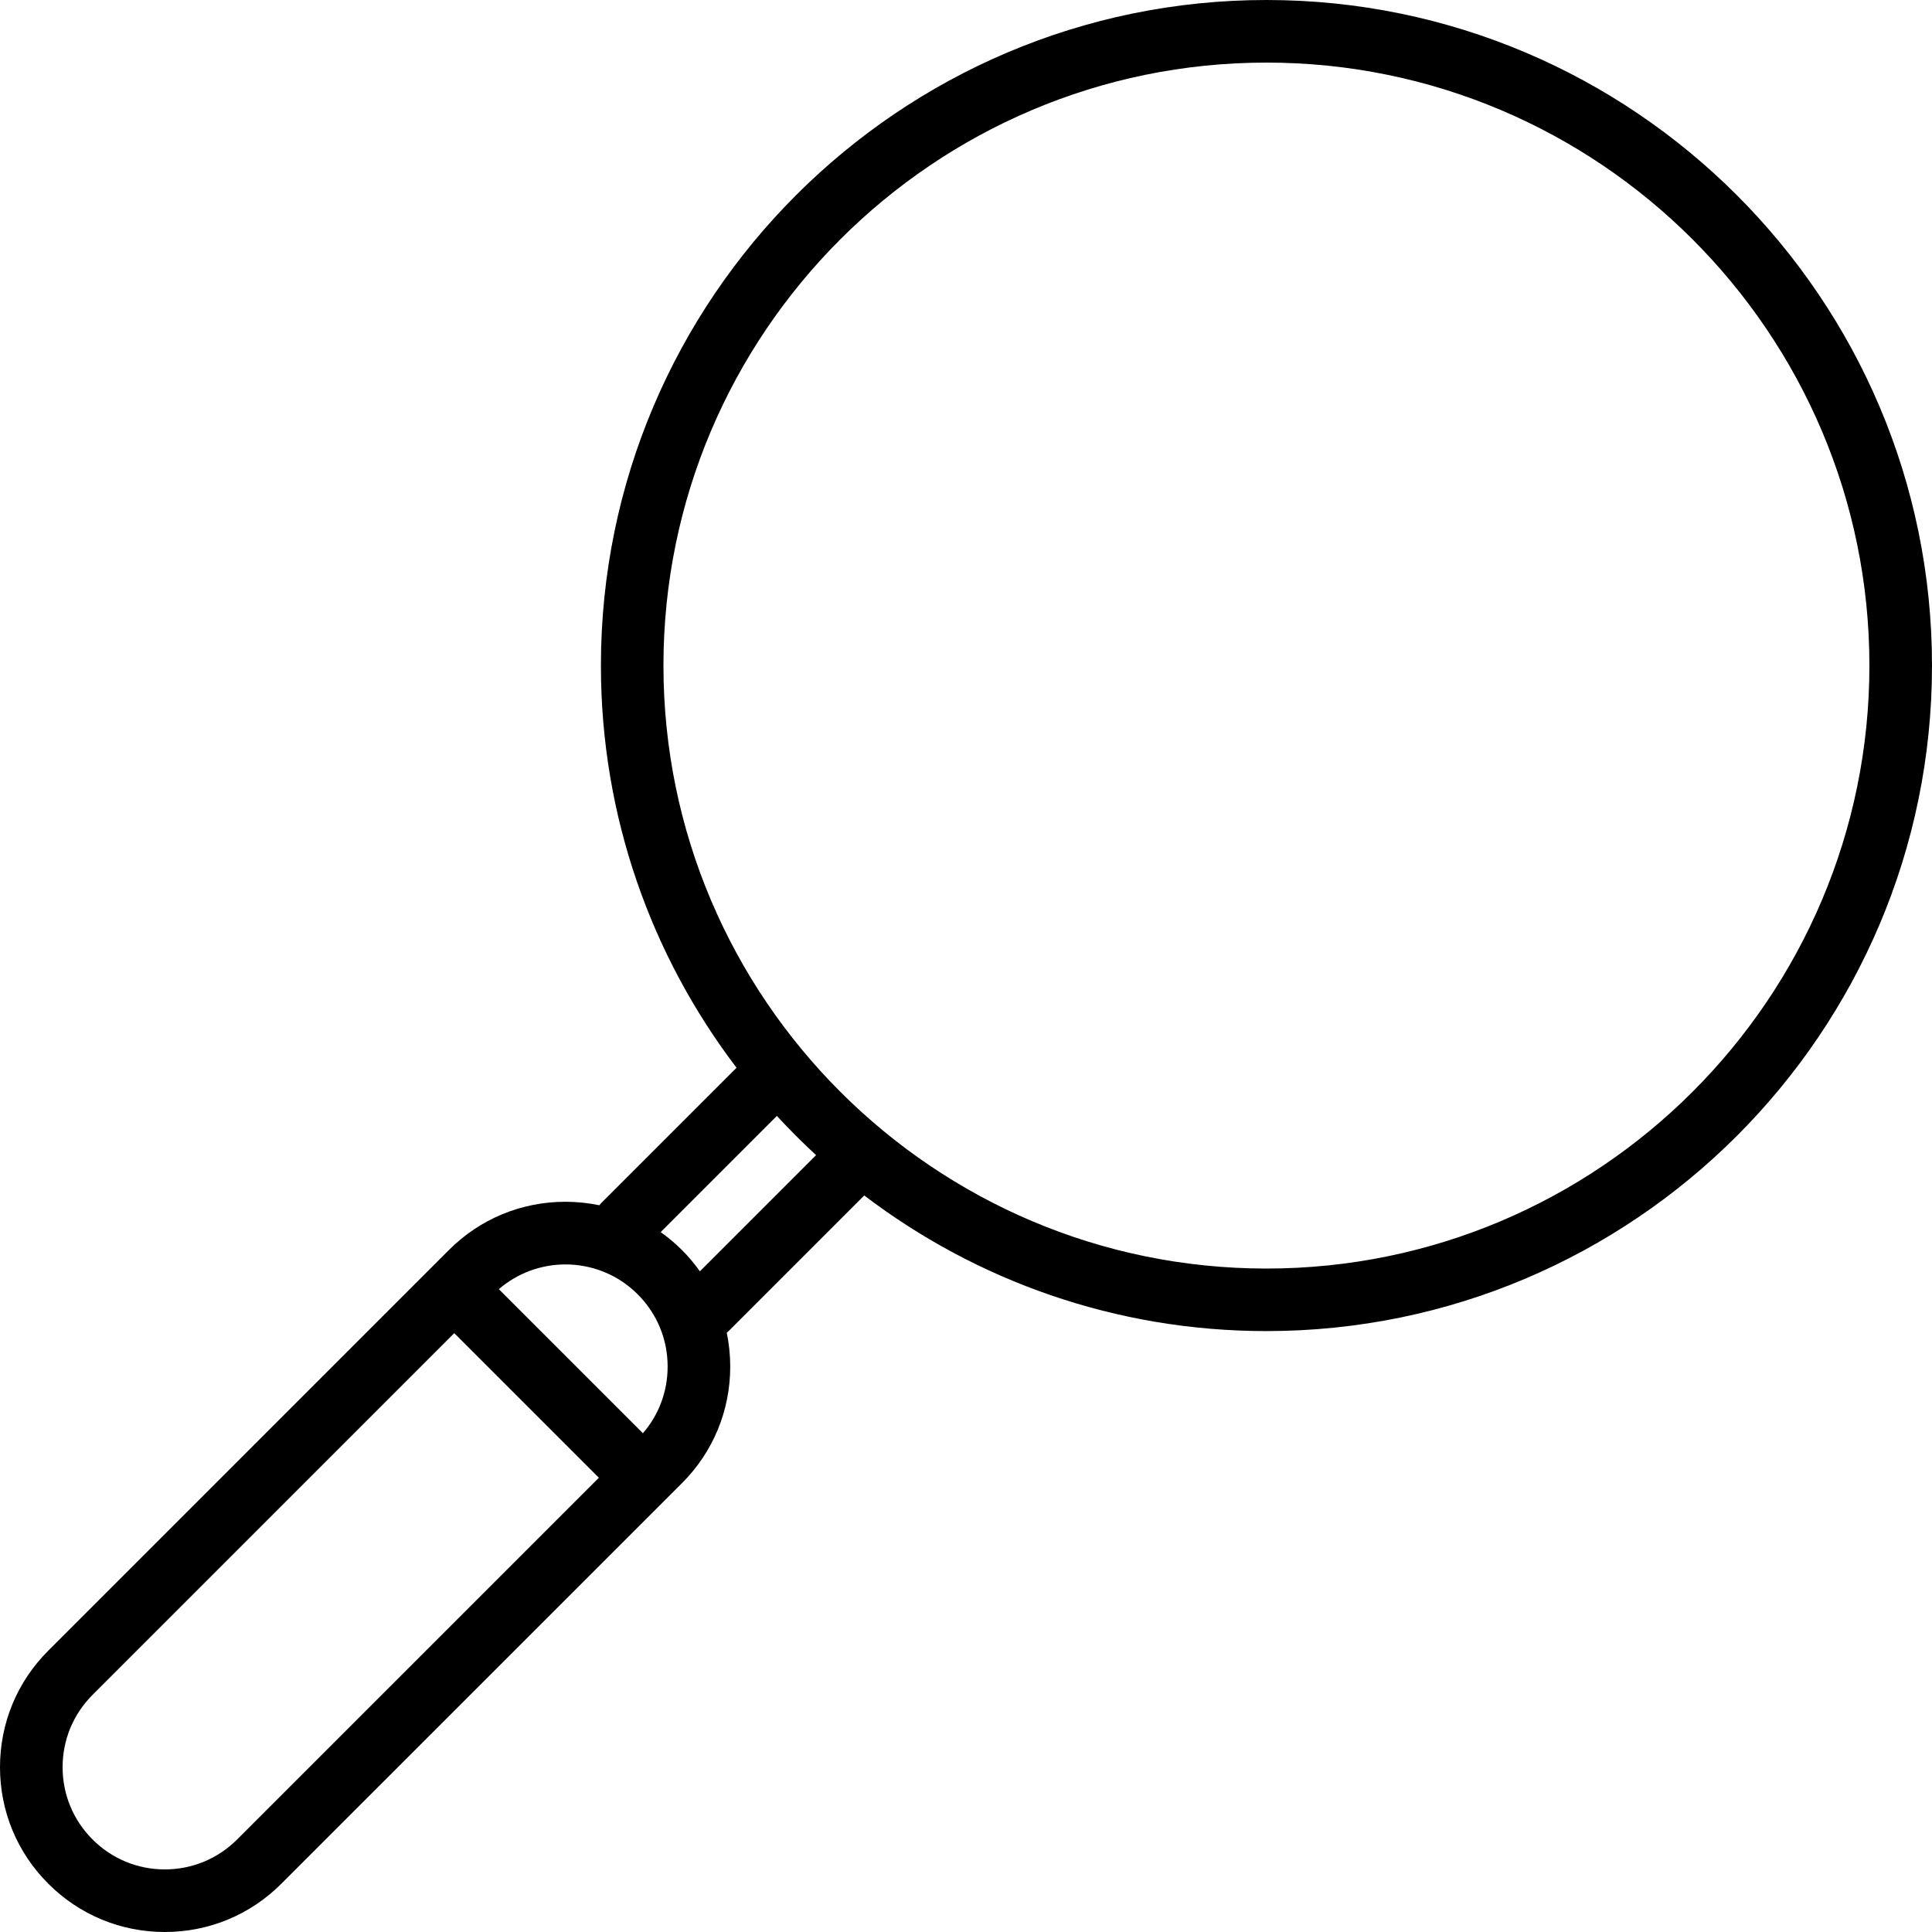 <svg width="30" height="30" viewBox="0 0 30 30" fill="none" xmlns="http://www.w3.org/2000/svg">
<path d="M19.665 0C13.967 0 9.331 4.636 9.331 10.335C9.331 12.68 10.116 14.844 11.437 16.58L9.343 18.674C9.33 18.687 9.318 18.701 9.306 18.715C9.135 18.68 8.959 18.661 8.78 18.661C8.096 18.661 7.453 18.927 6.97 19.411L0.75 25.631C0.266 26.114 0 26.757 0 27.441C0 28.124 0.266 28.767 0.75 29.25C1.233 29.734 1.876 30 2.559 30C3.243 30 3.886 29.734 4.369 29.25L10.59 23.03C11.073 22.547 11.339 21.904 11.339 21.22C11.339 21.041 11.32 20.865 11.285 20.694C11.299 20.682 11.313 20.67 11.326 20.657L13.42 18.563C15.156 19.884 17.32 20.669 19.665 20.669C25.364 20.669 30 16.033 30 10.335C30 4.636 25.364 0 19.665 0ZM3.682 28.563C3.382 28.863 2.983 29.028 2.559 29.028C2.135 29.028 1.737 28.863 1.437 28.563C1.137 28.263 0.972 27.865 0.972 27.441C0.972 27.017 1.137 26.618 1.437 26.318L7.054 20.701L9.299 22.946L3.682 28.563ZM9.983 22.255L7.746 20.018C8.042 19.763 8.411 19.634 8.78 19.634C9.186 19.634 9.593 19.788 9.902 20.098C10.202 20.398 10.367 20.796 10.367 21.22C10.367 21.604 10.232 21.967 9.983 22.255ZM10.868 19.741C10.785 19.624 10.693 19.514 10.59 19.411C10.486 19.308 10.376 19.215 10.259 19.132L12.063 17.328C12.258 17.539 12.461 17.742 12.672 17.937L10.868 19.741ZM19.665 19.698C14.503 19.698 10.302 15.498 10.302 10.335C10.302 5.172 14.503 0.972 19.665 0.972C24.828 0.972 29.028 5.172 29.028 10.335C29.028 15.498 24.828 19.698 19.665 19.698Z" fill="black"/>
</svg>
